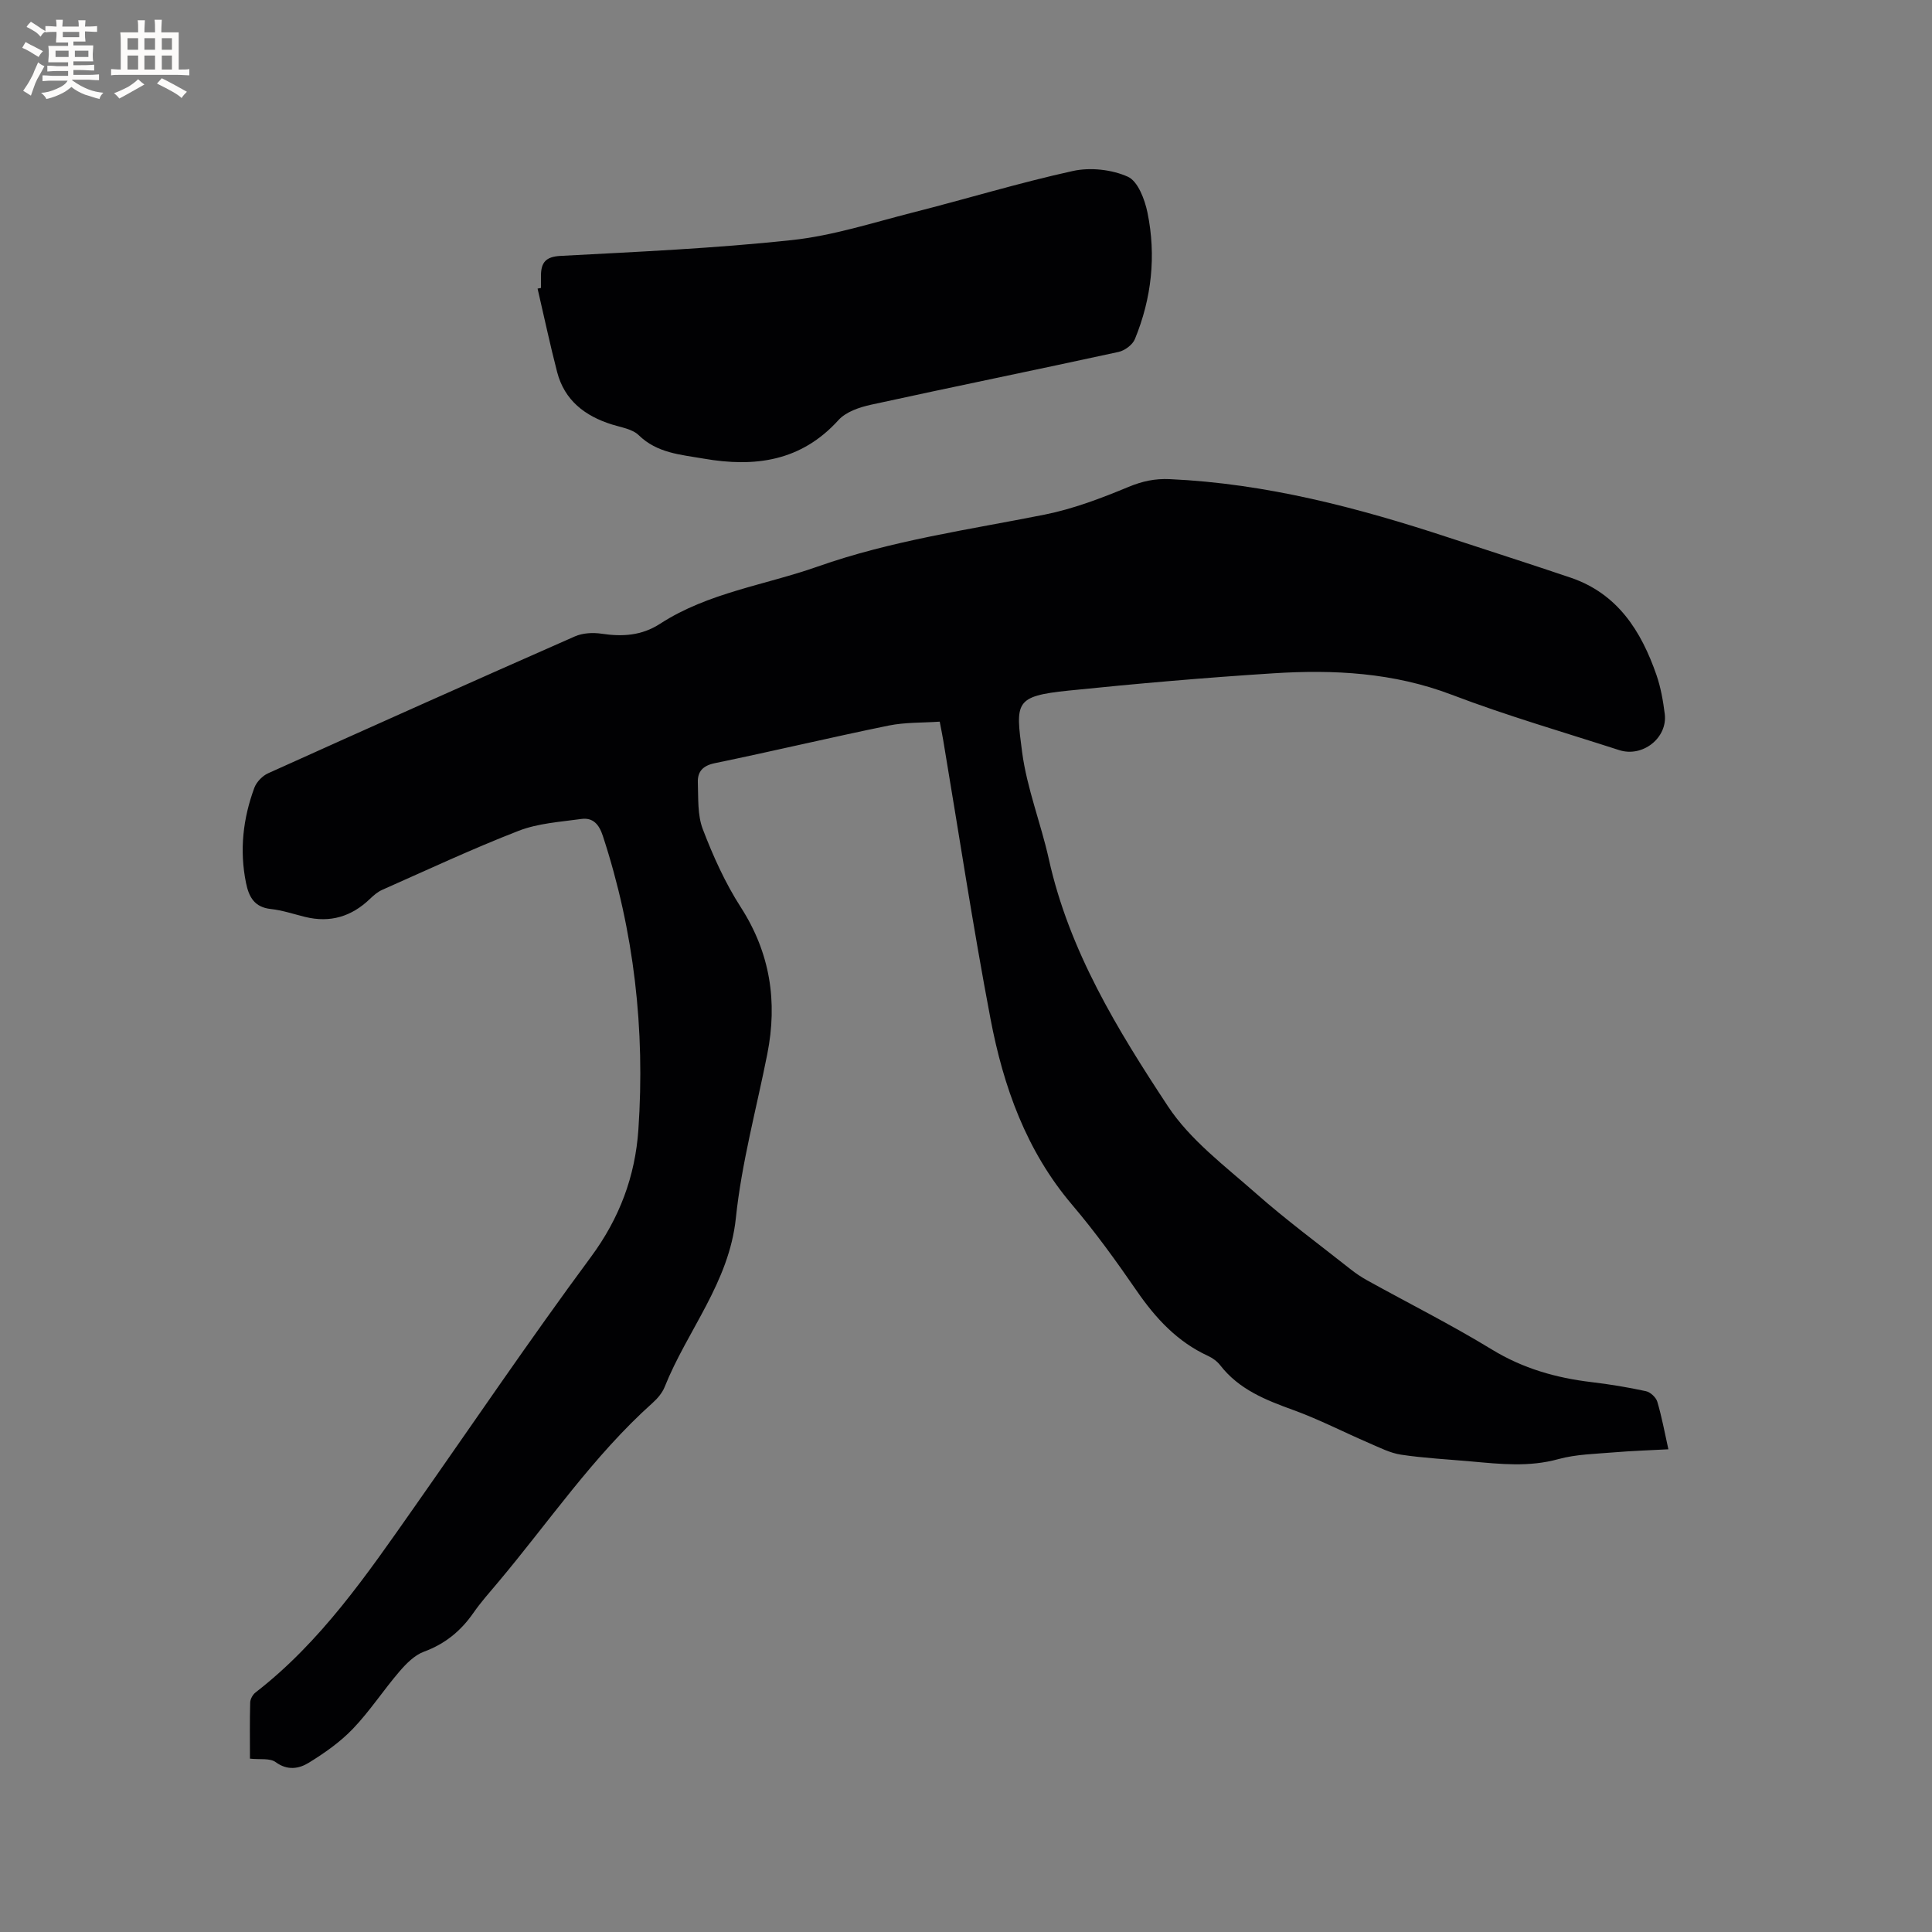 <svg enable-background="new 0 0 400 400" viewBox="0 0 400 400" xmlns="http://www.w3.org/2000/svg"><rect x="0" y="0" width="400" height="400" fill="#808080" stroke="none"/><path d="m51.75 364.11c0-4.03-.06-7.83.05-11.63.02-.72.54-1.64 1.11-2.08 13.47-10.42 22.96-24.26 32.59-37.97 12.24-17.43 24.19-35.08 36.85-52.2 5.93-8.03 9.16-16.7 9.82-26.35 1.41-20.71-.87-41.03-7.36-60.82-.78-2.38-2.03-3.84-4.47-3.5-4.36.61-8.92.88-12.96 2.45-9.56 3.71-18.87 8.07-28.26 12.23-.93.41-1.77 1.14-2.52 1.86-3.81 3.67-8.24 5.01-13.42 3.74-2.36-.58-4.71-1.38-7.11-1.64-3.41-.37-4.54-2.49-5.14-5.42-1.37-6.75-.62-13.31 1.73-19.68.45-1.2 1.67-2.47 2.85-3 21.13-9.53 42.3-19 63.51-28.34 1.62-.71 3.73-.83 5.51-.56 4.33.65 8.31.42 12.14-2.06 9.96-6.46 21.71-7.99 32.62-11.84 15.32-5.41 31.21-7.61 46.97-10.75 5.96-1.19 11.77-3.41 17.41-5.75 2.85-1.18 5.46-1.74 8.51-1.6 19.88.9 38.88 5.88 57.65 12.06 8.44 2.78 16.91 5.48 25.33 8.33 9.76 3.31 14.64 11.06 17.8 20.18.89 2.58 1.37 5.34 1.71 8.05.61 4.95-4.58 9.05-9.44 7.48-11.58-3.74-23.3-7.13-34.66-11.46-12.04-4.59-24.39-5.24-36.92-4.44-14.16.9-28.3 2.13-42.41 3.58-11.19 1.15-10.99 2.38-9.62 12.74.99 7.49 3.88 14.72 5.53 22.15 4.21 19.01 14.21 35.33 24.67 51.19 4.61 6.98 11.81 12.36 18.22 18.02 6.27 5.54 13.03 10.52 19.6 15.72 1.07.85 2.23 1.62 3.43 2.29 8.62 4.77 17.44 9.2 25.84 14.33 6.43 3.92 13.26 5.86 20.58 6.73 3.78.45 7.56 1.07 11.28 1.88.93.2 2.09 1.28 2.36 2.19.93 3.13 1.52 6.37 2.29 9.84-3.85.21-7.53.32-11.2.63-3.89.33-7.89.39-11.6 1.41-6.03 1.67-11.97 1.02-17.97.48-4.85-.44-9.74-.68-14.55-1.4-2.29-.34-4.48-1.48-6.65-2.41-5.23-2.25-10.32-4.89-15.66-6.83-5.74-2.08-11.26-4.25-15.16-9.28-.63-.81-1.56-1.49-2.49-1.92-6.38-2.93-10.87-7.79-14.79-13.48-4.21-6.11-8.56-12.15-13.36-17.8-9.53-11.2-14.25-24.5-16.92-38.54-3.64-19.14-6.55-38.41-9.78-57.63-.19-1.15-.43-2.29-.73-3.88-3.51.25-7.13.11-10.57.81-12.03 2.46-23.98 5.31-36.01 7.79-2.51.52-3.58 1.78-3.5 3.99.12 3.25-.1 6.75 1.03 9.68 2.13 5.57 4.63 11.13 7.85 16.13 6.11 9.5 7.65 19.56 5.5 30.42-2.24 11.31-5.32 22.54-6.51 33.97-1.4 13.37-10.05 23.23-14.74 34.95-.49 1.23-1.47 2.38-2.47 3.28-12.34 11.04-21.55 24.75-32.13 37.3-1.71 2.03-3.48 4.02-4.99 6.19-2.61 3.76-5.88 6.44-10.26 8.05-1.95.72-3.67 2.48-5.08 4.12-3.31 3.86-6.11 8.17-9.61 11.83-2.64 2.76-5.89 5.04-9.16 7.05-1.99 1.22-4.38 1.66-6.82-.13-1.2-.89-3.28-.5-5.34-.73z" fill="#010103"/><path d="m112 59.62c0-.85 0-1.7 0-2.54.02-2.69.94-3.94 4.06-4.1 15.97-.85 31.98-1.56 47.87-3.27 8.45-.9 16.72-3.59 25.01-5.7 11.08-2.81 22.04-6.16 33.19-8.61 3.6-.79 8.04-.31 11.38 1.19 2.09.94 3.51 4.72 4.07 7.46 1.82 8.91.85 17.73-2.61 26.15-.48 1.18-2.09 2.38-3.37 2.66-17.07 3.72-34.19 7.2-51.25 10.93-2.4.52-5.2 1.47-6.75 3.18-7.74 8.55-17.32 9.83-27.93 7.98-4.76-.83-9.6-1.12-13.43-4.85-1.32-1.28-3.62-1.61-5.53-2.21-5.61-1.76-9.84-4.99-11.37-10.89-1.48-5.71-2.7-11.5-4.04-17.25.24-.04.47-.09.7-.13z" fill="#010103"/><g fill="#fcfbfa"><path d="m6.8 9.5c.6.3 1.3.7 2.1 1.1-.4.4-.7.8-.9 1.2-.7-.4-1.3-.8-1.8-1.1s-1.1-.6-1.6-.8c.2-.4.5-.8.7-1.2.4.2.8.5 1.5.8zm.9 6.9c-.3.6-.5 1.1-.7 1.7s-.4 1.1-.6 1.7c-.6-.4-1.1-.7-1.6-1 .7-1 1.2-1.8 1.5-2.4.3-.5.6-1.1.8-1.7.3-.6.5-1.2.8-1.8.3.3.8.6 1.3.8-.7 1.3-1.2 2.2-1.5 2.7zm.1-11c.4.3 1 .7 1.7 1.1-.5.2-.8.6-1.1 1.1-.5-.6-1-1-1.4-1.2s-.9-.6-1.5-.8c.2-.4.5-.7.9-1.1.5.3.9.6 1.4.9zm10.5 13.1c1 .4 2 .6 3.1.7-.4.4-.7.8-.8 1.3-.9-.2-1.9-.6-3-.9-1-.4-2-.9-2.8-1.6-.5.4-1.1.9-1.9 1.3s-1.9.9-3.3 1.2c-.1-.3-.5-.8-1.1-1.3 1 0 2.1-.3 3.2-.8 1.2-.5 1.9-1 2.3-1.7h-3.2c-.4 0-1 0-2 .1v-1.2c1 0 1.7.1 2 .1h3.3v-1h-2.3c-.2 0-.9 0-2 .1v-1.2c1.2 0 1.9.1 2 .1h2.3v-.8h-4.1c0-.7.1-1.2.1-1.6 0-.5 0-1.1-.1-1.8h4.1v-.7h-2.5c0-.6.1-1.1.1-1.6v-.6h-.5c-.4 0-1 0-1.8.1v-1.3c1.2 0 1.9.1 2.1.1h.2c0-.3 0-.8-.1-1.4h1.4c0 .6-.1 1-.1 1.4h3.4c0-.4 0-.8-.1-1.3h1.5c0 .4-.1.9-.1 1.3.7 0 1.5 0 2.5-.1v1.2c-1 0-1.8-.1-2.5-.1v.6c0 .3 0 .8.1 1.5h-2.5v.8h4.1c0 .7-.1 1.3-.1 1.8s0 1 .1 1.5h-4.1v.8h1.4c.8 0 1.8 0 2.9-.1v1.2c-1 0-1.9-.1-2.8-.1h-1.5v1h3.2c.3 0 1 0 2.1-.1v1.2c-1.1 0-1.8-.1-2.1-.1h-3.4l-.1.1c1.4 1 2.4 1.5 3.4 1.9zm-4.1-6.7v-1.3h-2.7v1.3zm2.2-4.1v-1.1h-3.4v1.1zm1.9 4.1v-1.3h-2.8v1.3z"/><path d="m37 6.7v2.3 5.4c1 0 1.8 0 2.2-.1v1.3c-.6 0-1.5-.1-2.5-.1h-11.9c-.7 0-1.3 0-1.8.1v-1.3c.5 0 1.1.1 2 .1v-5.2c0-1 0-1.8-.1-2.5h3.7c0-1.3 0-2.1-.1-2.5h1.5c0 .4-.1 1.3-.1 2.5h2.2c0-1.2 0-2.1-.1-2.6h1.5c0 .4-.1 1.3-.1 2.6zm-12.3 13.7c-.3-.4-.7-.8-1.1-1.1 1.1-.4 2.1-.9 2.9-1.3.8-.5 1.5-1 2.1-1.6.4.4.9.8 1.3 1.1-2.5 1.4-4.2 2.4-5.2 2.9zm3.9-10.1v-2.4h-2.2v2.4zm0 4.1v-2.9h-2.2v2.9zm3.5-4.1v-2.4h-2.2v2.4zm0 4.1v-2.9h-2.2v2.9zm.4 2.9 1-1.1c.6.3 1.4.7 2.5 1.3s2 1.1 2.7 1.5c-.4.4-.8.8-1.1 1.3-.8-.8-2.5-1.7-5.1-3zm3.1-7v-2.4h-2.1v2.4zm0 4.1v-2.9h-2.1v2.9z"/></g></svg>